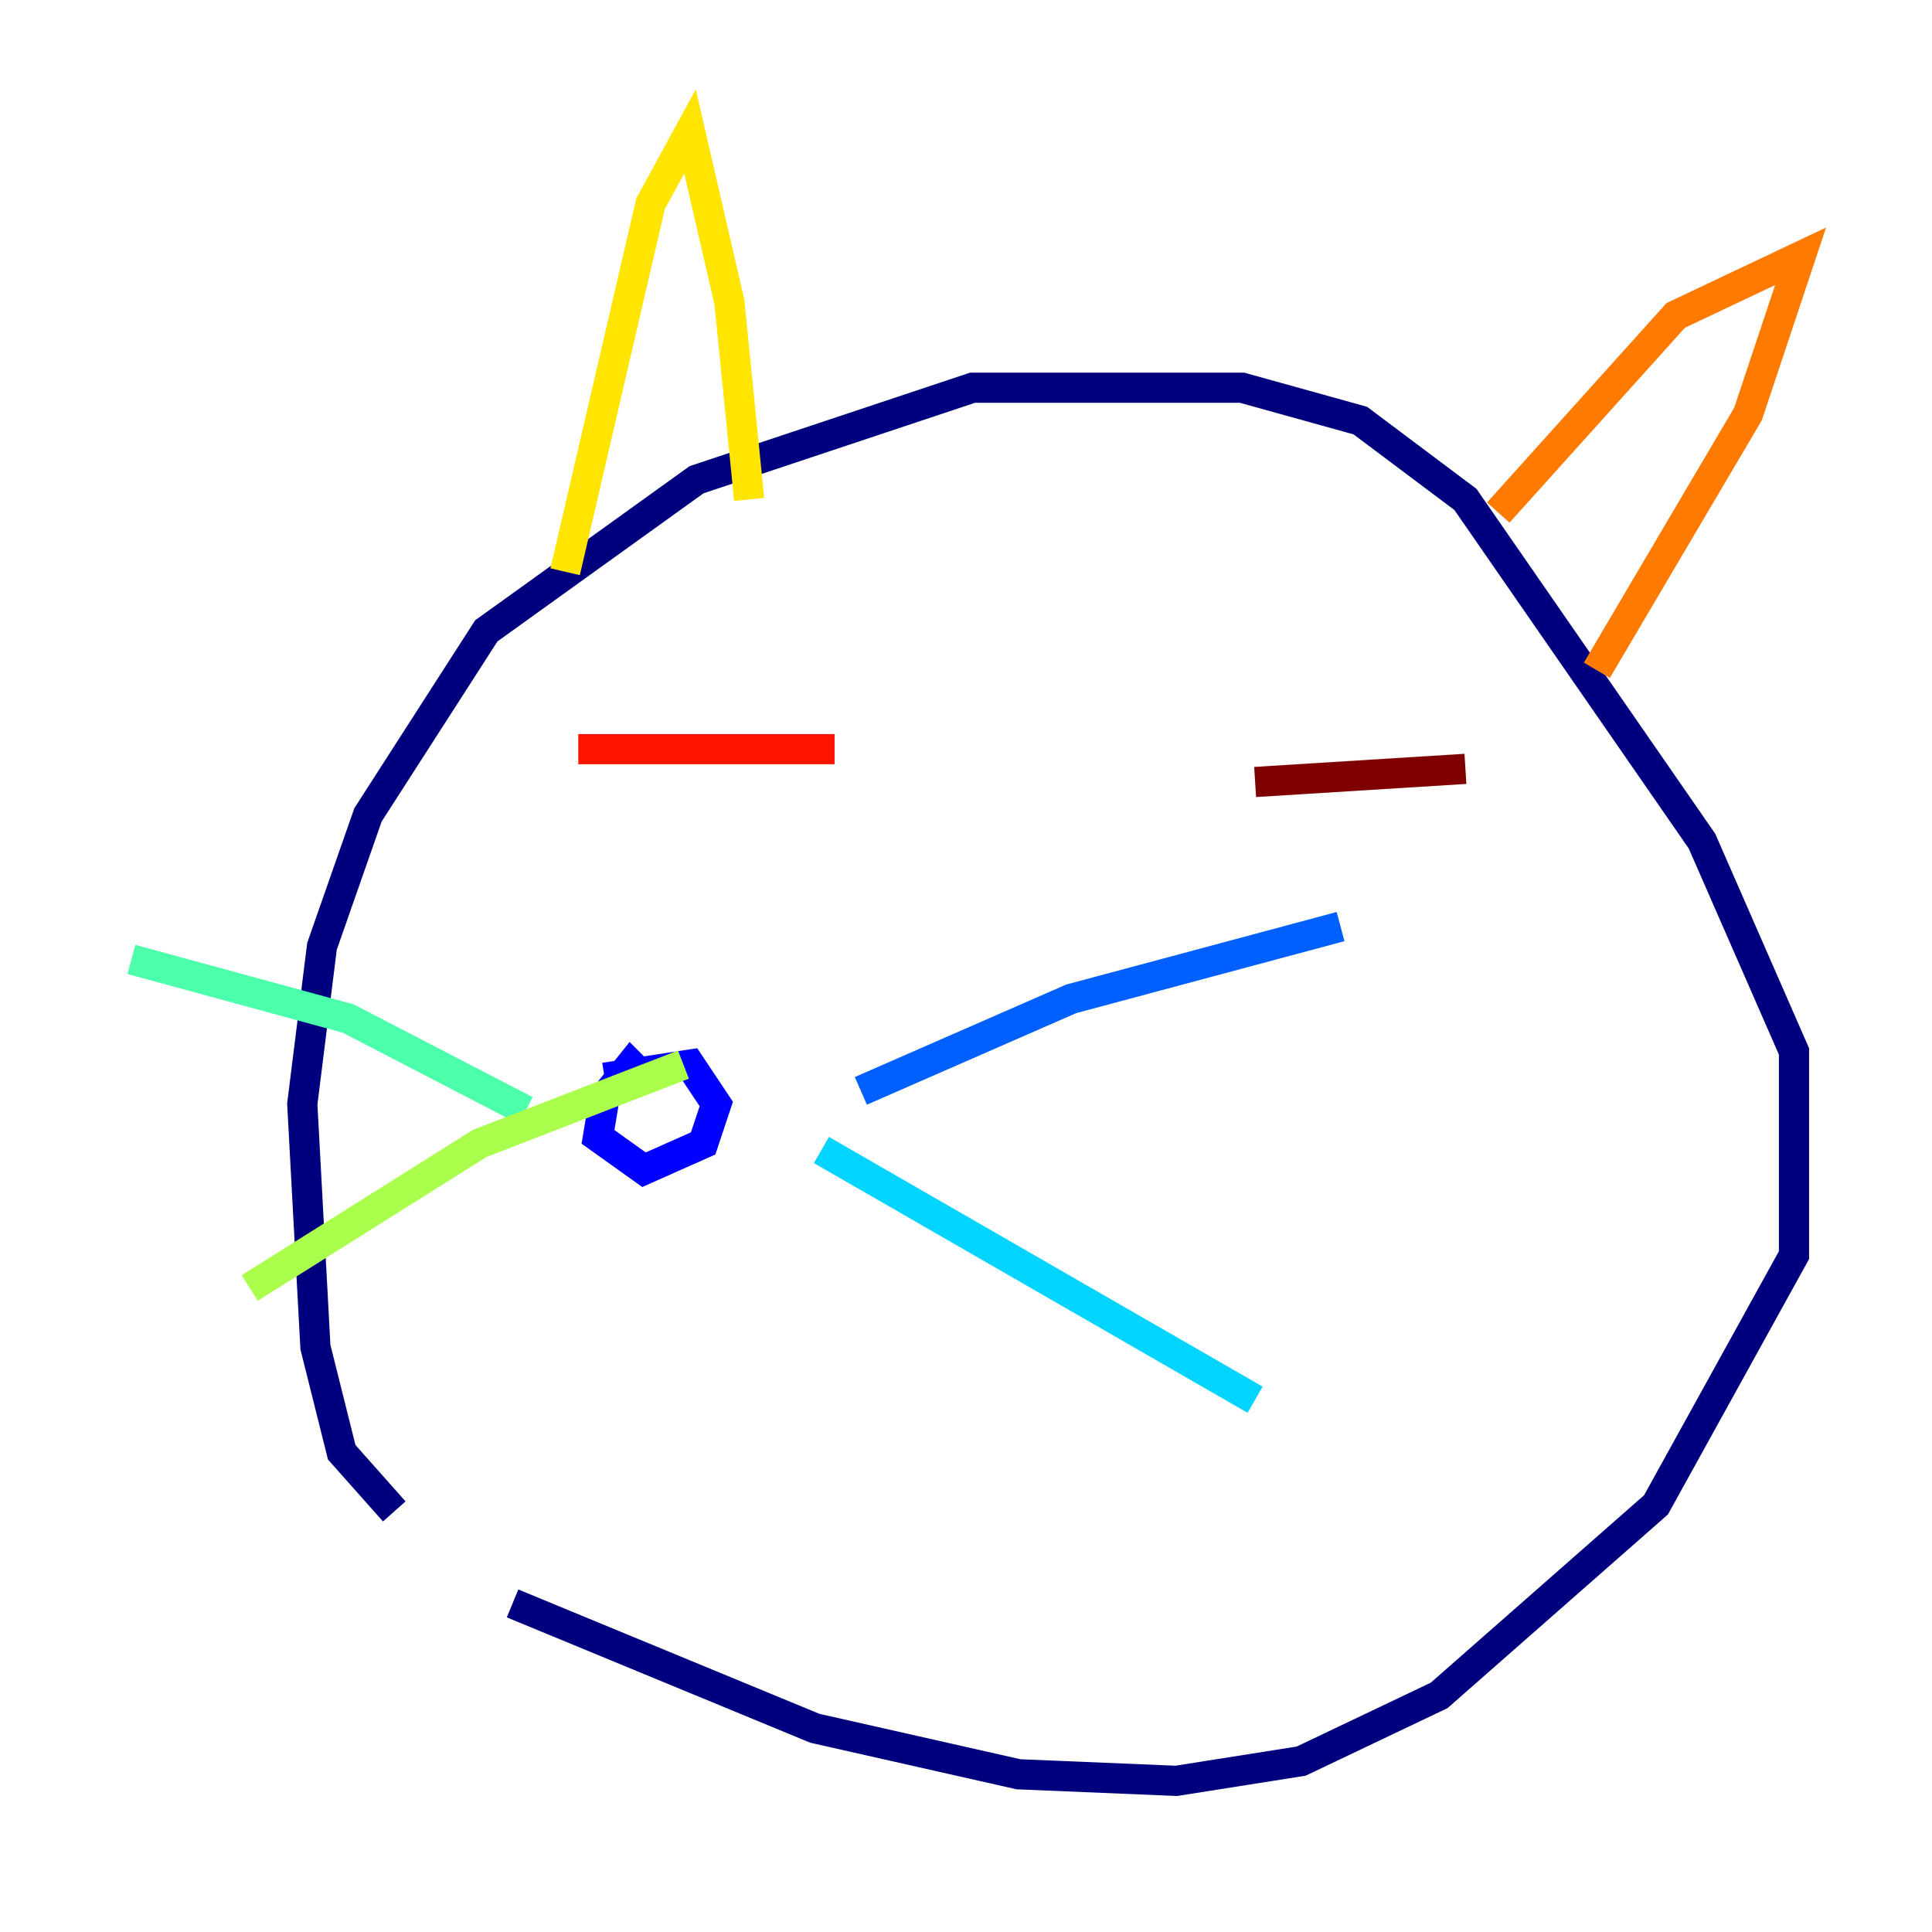 <?xml version="1.0" encoding="utf-8" ?>
<svg baseProfile="tiny" height="128" version="1.2" viewBox="0,0,128,128" width="128" xmlns="http://www.w3.org/2000/svg" xmlns:ev="http://www.w3.org/2001/xml-events" xmlns:xlink="http://www.w3.org/1999/xlink"><defs /><polyline fill="none" points="26.122,100.136 22.64,96.218 20.898,89.252 20.027,73.143 21.333,62.694 24.381,53.986 32.218,41.796 46.15,31.782 64.435,25.687 82.286,25.687 90.122,27.864 97.088,33.088 112.762,55.728 118.857,69.66 118.857,83.156 109.714,99.701 95.347,112.326 86.204,116.68 77.932,117.986 67.483,117.551 53.986,114.503 33.959,106.231" stroke="#00007f" stroke-width="2" /><polyline fill="none" points="40.054,71.401 45.714,70.531 47.456,73.143 46.585,75.755 42.667,77.497 39.619,75.32 40.054,72.707 41.796,70.531 42.667,71.401" stroke="#0000fe" stroke-width="2" /><polyline fill="none" points="57.034,72.272 70.966,66.177 88.816,61.388" stroke="#0060ff" stroke-width="2" /><polyline fill="none" points="54.422,76.191 83.156,92.735" stroke="#00d4ff" stroke-width="2" /><polyline fill="none" points="34.83,73.578 23.075,67.483 8.707,63.565" stroke="#4cffaa" stroke-width="2" /><polyline fill="none" points="16.544,85.333 31.782,75.755 45.279,70.531" stroke="#aaff4c" stroke-width="2" /><polyline fill="none" points="37.442,37.878 43.102,13.497 45.714,8.707 48.327,20.027 49.633,33.088" stroke="#ffe500" stroke-width="2" /><polyline fill="none" points="99.265,33.959 111.02,20.898 119.293,16.98 115.809,27.429 105.796,44.408" stroke="#ff7a00" stroke-width="2" /><polyline fill="none" points="38.313,49.633 55.292,49.633" stroke="#fe1200" stroke-width="2" /><polyline fill="none" points="83.156,51.809 97.088,50.939" stroke="#7f0000" stroke-width="2" /></svg>